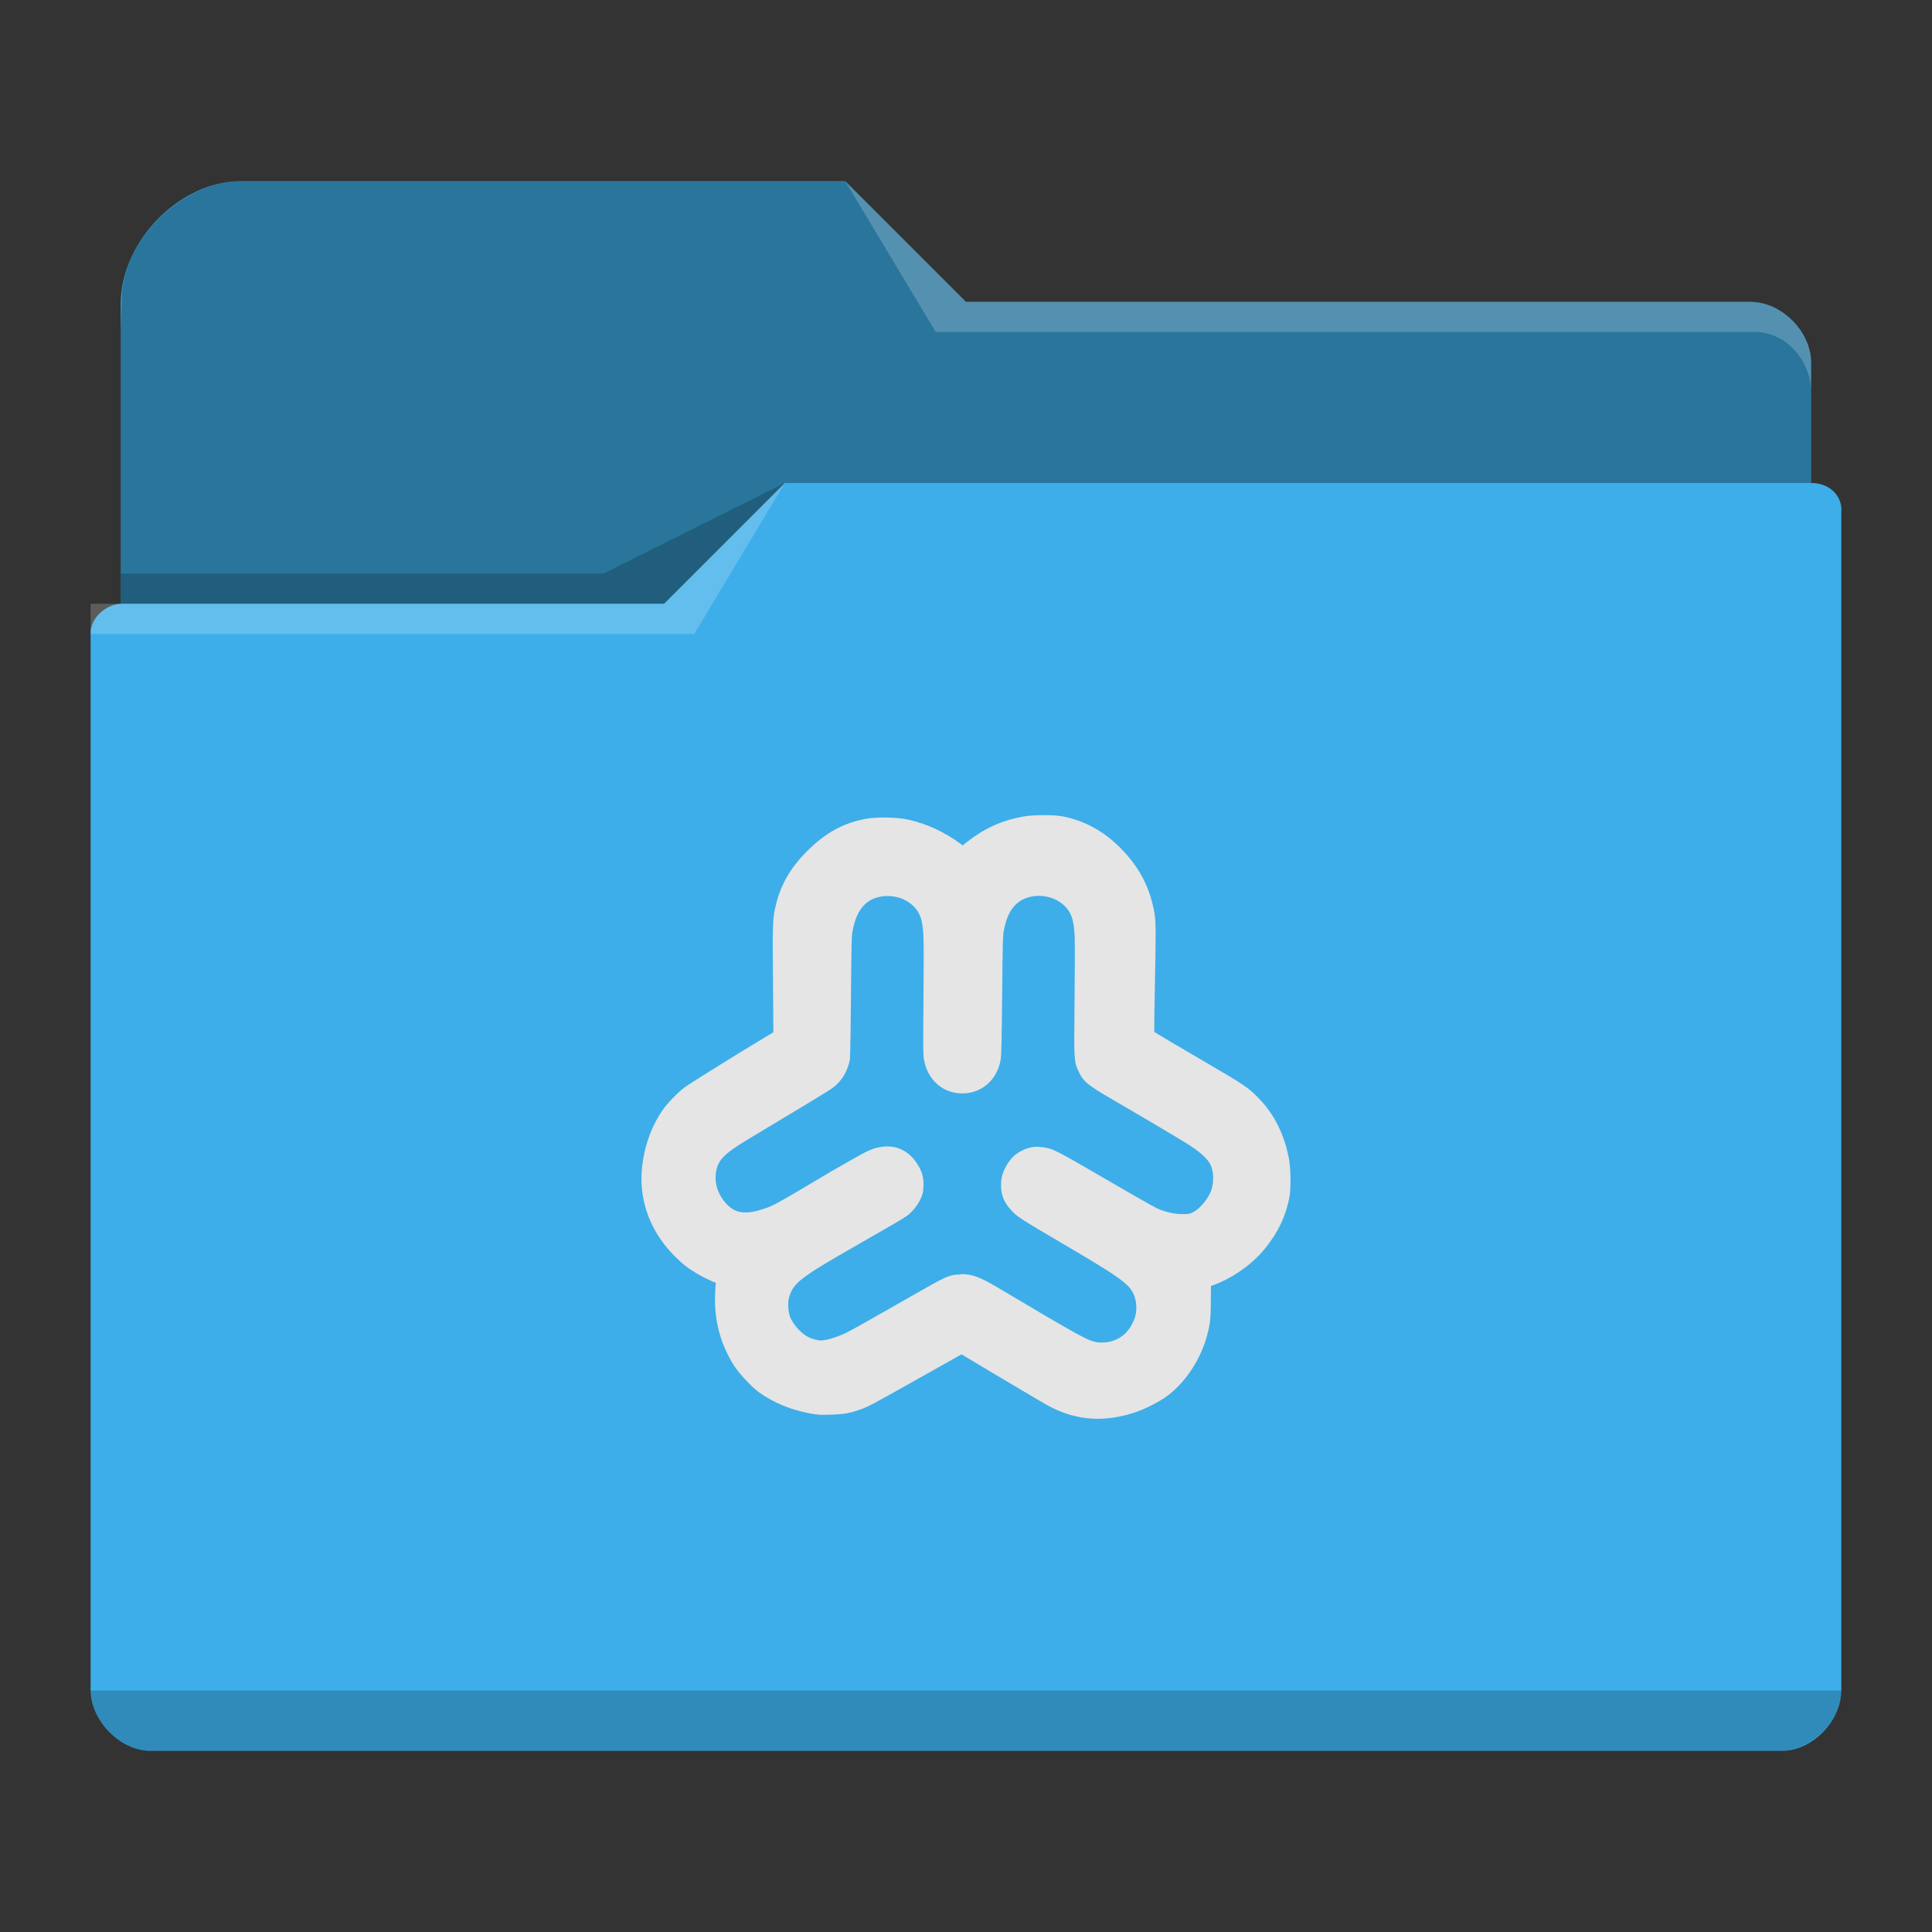 <?xml version="1.0" encoding="UTF-8" standalone="no"?>
<svg
   viewBox="0 0 64 64"
   version="1.1"
   id="svg4"
   sodipodi:docname="folder-webmin.svg"
   inkscape:version="1.4.2 (unknown)"
   xml:space="preserve"
   xmlns:inkscape="http://www.inkscape.org/namespaces/inkscape"
   xmlns:sodipodi="http://sodipodi.sourceforge.net/DTD/sodipodi-0.dtd"
   xmlns="http://www.w3.org/2000/svg"
   xmlns:svg="http://www.w3.org/2000/svg"><rect x="0" y="0" width="64" height="64" fill="#333333" stroke="none"/><sodipodi:namedview
     id="namedview4"
     pagecolor="#ffffff"
     bordercolor="#999999"
     borderopacity="1"
     inkscape:showpageshadow="2"
     inkscape:pageopacity="0"
     inkscape:pagecheckerboard="0"
     inkscape:deskcolor="#d1d1d1"
     showgrid="false"
     inkscape:zoom="5.6568543"
     inkscape:cx="16.263456"
     inkscape:cy="42.338018"
     inkscape:window-width="2556"
     inkscape:window-height="1364"
     inkscape:window-x="0"
     inkscape:window-y="0"
     inkscape:window-maximized="1"
     inkscape:current-layer="svg4"><inkscape:grid
       id="grid4"
       units="px"
       originx="0"
       originy="0"
       spacingx="1"
       spacingy="1"
       empcolor="#0099e5"
       empopacity="0.302"
       color="#0099e5"
       opacity="0.149"
       empspacing="5"
       dotted="false"
       gridanglex="30"
       gridanglez="30"
       visible="false" /></sodipodi:namedview><defs
     id="defs3051"><style
       type="text/css"
       id="current-color-scheme">
      .ColorScheme-Text {
        color:#31363b;
      }
      .ColorScheme-Background {
        color:#eff0f1;
      }
      .ColorScheme-Highlight {
        color:#3daee9;
      }
      .ColorScheme-ViewText {
        color:#31363b;
      }
      .ColorScheme-ViewBackground {
        color:#fcfcfc;
      }
      .ColorScheme-ViewHover {
        color:#93cee9;
      }
      .ColorScheme-ViewFocus{
        color:#3daee9;
      }
      .ColorScheme-ButtonText {
        color:#31363b;
      }
      .ColorScheme-ButtonBackground {
        color:#eff0f1;
      }
      .ColorScheme-ButtonHover {
        color:#93cee9;
      }
      .ColorScheme-ButtonFocus{
        color:#3daee9;
      }
      </style></defs><path
     style="fill:currentColor;fill-opacity:1;stroke:none;stroke-width:1"
     d="m 4.001,10 v 1 9 0 c -0.52,0.022 -1.023,0.505 -1,1 h 0.002 c -4.69e-5,0.004 -0.002,0.008 -0.002,0.012 V 56 c 0.009,0.999 0.98,2.006 2,2 v 0 H 58.995 v 0 c 1.012,0.022 1.994,-0.973 2,-2 V 21.012 21 17 c 0.059,-0.589 -0.408,-1.006 -1,-1 v -4 c 0,-0.003 -0.002,0.004 -0.002,0 h 0.002 v 0 c -0.006,-1.001 -0.954,-1.996 -2,-2 H 31.998 L 27.998,6 H 8 C 5.963,5.995 4.036,7.97 4.001,10 Z"
     class="ColorScheme-Highlight"
     id="path1"
     sodipodi:nodetypes="ccccccsccccccccccscccccccc" /><path
     style="fill-opacity:0.33;fill-rule:evenodd;stroke-width:1"
     d="m 4.03,10 -0.03,1 v 9 H 21.999 l 4,-4 h 33.997 v -4 c 0,-0.003 -0.002,0.004 -0.002,0 h 0.002 C 59.989,10.989 58.991,9.994 57.995,10 H 31.998 L 27.998,6 H 8 C 5.993,6.003 3.994,8.007 4.03,10 Z"
     id="path2"
     sodipodi:nodetypes="ccccccsccccccc" /><path
     style="fill:#ffffff;fill-opacity:0.2;fill-rule:evenodd;stroke-width:1"
     d="m 27.998,6 3,5 h 2 24.997 c 1.213,-0.064 2.006,1.006 2,2 v -1 c 6e-4,-0.993 -0.989,-1.993 -2,-2 H 32.998 31.998 Z m -2,10 -4,4 H 3.001 v 1 H 22.999 Z"
     id="path3"
     sodipodi:nodetypes="cccccccccccccccc" /><path
     style="fill-opacity:0.2;fill-rule:evenodd;stroke-width:1"
     d="m 25.998,16 -5.999,3 H 4.001 v 1 H 21.999 Z M 3.001,56 c 0.006,1.009 0.994,2.001 2,2 v 0 H 58.995 v 0 0 c 1.003,0.002 2.001,-1 2,-2 z"
     class="ColorScheme-Text"
     id="path4"
     sodipodi:nodetypes="cccccccccccccc" /><path
     d="m 42.693,38.364 c -0.147,-0.775 -0.47,-1.427 -0.957,-1.94 -0.378,-0.398 -0.466,-0.457 -1.94,-1.317 -0.983,-0.572 -1.44,-0.847 -1.558,-0.923 -0.004,-0.119 0,-0.513 0.017,-1.419 0.038,-1.855 0.038,-2.232 -0.013,-2.52 -0.139,-0.805 -0.47,-1.466 -1.05,-2.075 -0.579,-0.61 -1.23,-0.978 -1.99,-1.127 -0.315,-0.059 -0.991,-0.055 -1.344,0.013 -0.693,0.131 -1.256,0.39 -1.831,0.839 l -0.139,0.11 -0.071,-0.055 c -0.516,-0.381 -1.104,-0.657 -1.701,-0.792 -0.386,-0.089 -1.041,-0.102 -1.428,-0.034 -0.756,0.136 -1.365,0.474 -1.982,1.101 -0.521,0.529 -0.84,1.08 -0.999,1.732 -0.113,0.453 -0.118,0.572 -0.101,2.524 l 0.013,1.715 -0.311,0.186 c -0.92,0.551 -2.465,1.516 -2.624,1.635 -0.227,0.169 -0.567,0.517 -0.726,0.745 -0.328,0.466 -0.558,1.046 -0.659,1.673 -0.193,1.165 0.172,2.279 1.016,3.143 0.277,0.28 0.462,0.428 0.764,0.606 0.176,0.106 0.454,0.241 0.634,0.313 -0.008,0.068 -0.021,0.246 -0.025,0.385 -0.034,0.847 0.176,1.643 0.63,2.359 0.168,0.263 0.588,0.712 0.836,0.889 0.479,0.343 1.067,0.58 1.696,0.695 0.248,0.042 0.34,0.051 0.68,0.038 0.416,-0.013 0.613,-0.047 0.949,-0.165 0.273,-0.093 0.42,-0.174 1.978,-1.05 l 1.394,-0.784 1.02,0.61 c 1.667,0.991 1.759,1.046 1.995,1.165 0.374,0.186 0.764,0.301 1.163,0.343 0.113,0.013 0.227,0.017 0.34,0.017 0.407,0 0.823,-0.076 1.264,-0.224 0.332,-0.114 0.773,-0.343 1.029,-0.529 0.575,-0.428 1.054,-1.127 1.281,-1.864 0.143,-0.474 0.164,-0.64 0.168,-1.288 l 0.004,-0.496 0.118,-0.042 c 0.638,-0.241 1.264,-0.69 1.68,-1.207 0.424,-0.525 0.668,-1.034 0.794,-1.652 0.063,-0.305 0.055,-0.978 -0.013,-1.334 M 33.849,38.118 c -0.21,0.106 -0.336,0.22 -0.479,0.445 -0.147,0.229 -0.21,0.445 -0.21,0.695 0,0.326 0.097,0.568 0.328,0.822 0.21,0.229 0.265,0.267 1.982,1.275 1.881,1.106 2.037,1.262 2.146,1.715 0.046,0.182 0.029,0.449 -0.034,0.614 -0.151,0.385 -0.365,0.61 -0.705,0.729 -0.168,0.059 -0.395,0.076 -0.558,0.046 -0.302,-0.055 -0.613,-0.229 -3.292,-1.821 -0.584,-0.343 -0.823,-0.432 -1.193,-0.432 -0.008,0 -0.013,0 0,0.013 -0.399,0.004 -0.47,0.046 -1.692,0.745 -0.974,0.559 -1.839,1.046 -2.058,1.161 -0.298,0.152 -0.701,0.28 -0.899,0.28 -0.101,0 -0.277,-0.051 -0.403,-0.11 -0.231,-0.114 -0.491,-0.394 -0.605,-0.657 -0.067,-0.157 -0.088,-0.483 -0.038,-0.661 0.084,-0.296 0.218,-0.466 0.584,-0.724 0.315,-0.224 0.579,-0.385 1.785,-1.076 1.092,-0.623 1.407,-0.809 1.541,-0.906 0.172,-0.123 0.353,-0.352 0.445,-0.551 0.076,-0.165 0.088,-0.224 0.097,-0.419 0.013,-0.292 -0.046,-0.5 -0.214,-0.758 -0.277,-0.428 -0.697,-0.623 -1.18,-0.551 -0.269,0.042 -0.424,0.106 -0.92,0.39 -0.647,0.364 -0.785,0.445 -1.629,0.949 -0.84,0.5 -1.058,0.618 -1.314,0.703 -0.617,0.208 -0.953,0.169 -1.247,-0.131 -0.248,-0.254 -0.382,-0.568 -0.382,-0.877 0,-0.275 0.071,-0.487 0.218,-0.657 0.181,-0.208 0.458,-0.398 1.482,-1.004 0.391,-0.233 0.978,-0.585 1.306,-0.784 l 0.726,-0.445 c 0.378,-0.229 0.609,-0.555 0.71,-1 0.008,-0.038 0.025,-0.114 0.042,-2.131 0.017,-1.864 0.021,-2.008 0.059,-2.194 0.08,-0.394 0.193,-0.635 0.382,-0.834 0.181,-0.186 0.462,-0.296 0.773,-0.296 0.336,0 0.663,0.131 0.873,0.352 0.218,0.229 0.29,0.457 0.315,1.017 0.013,0.182 0.008,1.118 0,2.084 -0.013,1.516 -0.013,1.792 0.017,1.965 0.063,0.381 0.26,0.703 0.554,0.906 0.29,0.199 0.651,0.263 1.016,0.182 0.5,-0.114 0.882,-0.538 0.97,-1.089 0.025,-0.152 0.034,-0.635 0.05,-2.152 0.017,-1.792 0.021,-1.953 0.059,-2.139 0.08,-0.394 0.189,-0.635 0.382,-0.834 0.181,-0.186 0.462,-0.297 0.773,-0.297 0.336,0 0.663,0.131 0.873,0.352 0.214,0.224 0.29,0.457 0.315,1.004 0.008,0.174 0.008,1.122 -0.004,2.109 v 0.055 c -0.021,1.957 -0.021,1.957 0.134,2.296 0.155,0.343 0.332,0.47 1.079,0.906 0.924,0.534 2.385,1.402 2.561,1.516 0.416,0.271 0.642,0.479 0.735,0.682 0.101,0.224 0.109,0.534 0.029,0.805 -0.088,0.284 -0.374,0.635 -0.617,0.758 -0.122,0.059 -0.122,0.059 -0.349,0.059 -0.277,0 -0.554,-0.064 -0.831,-0.186 -0.08,-0.034 -0.718,-0.394 -1.545,-0.877 -1.89,-1.097 -1.89,-1.097 -2.255,-1.152 -0.235,-0.038 -0.462,0 -0.689,0.114"
     style="fill:#e5e5e5;fill-opacity:1;stroke-width:0.039"
     id="path1-6" /></svg>
